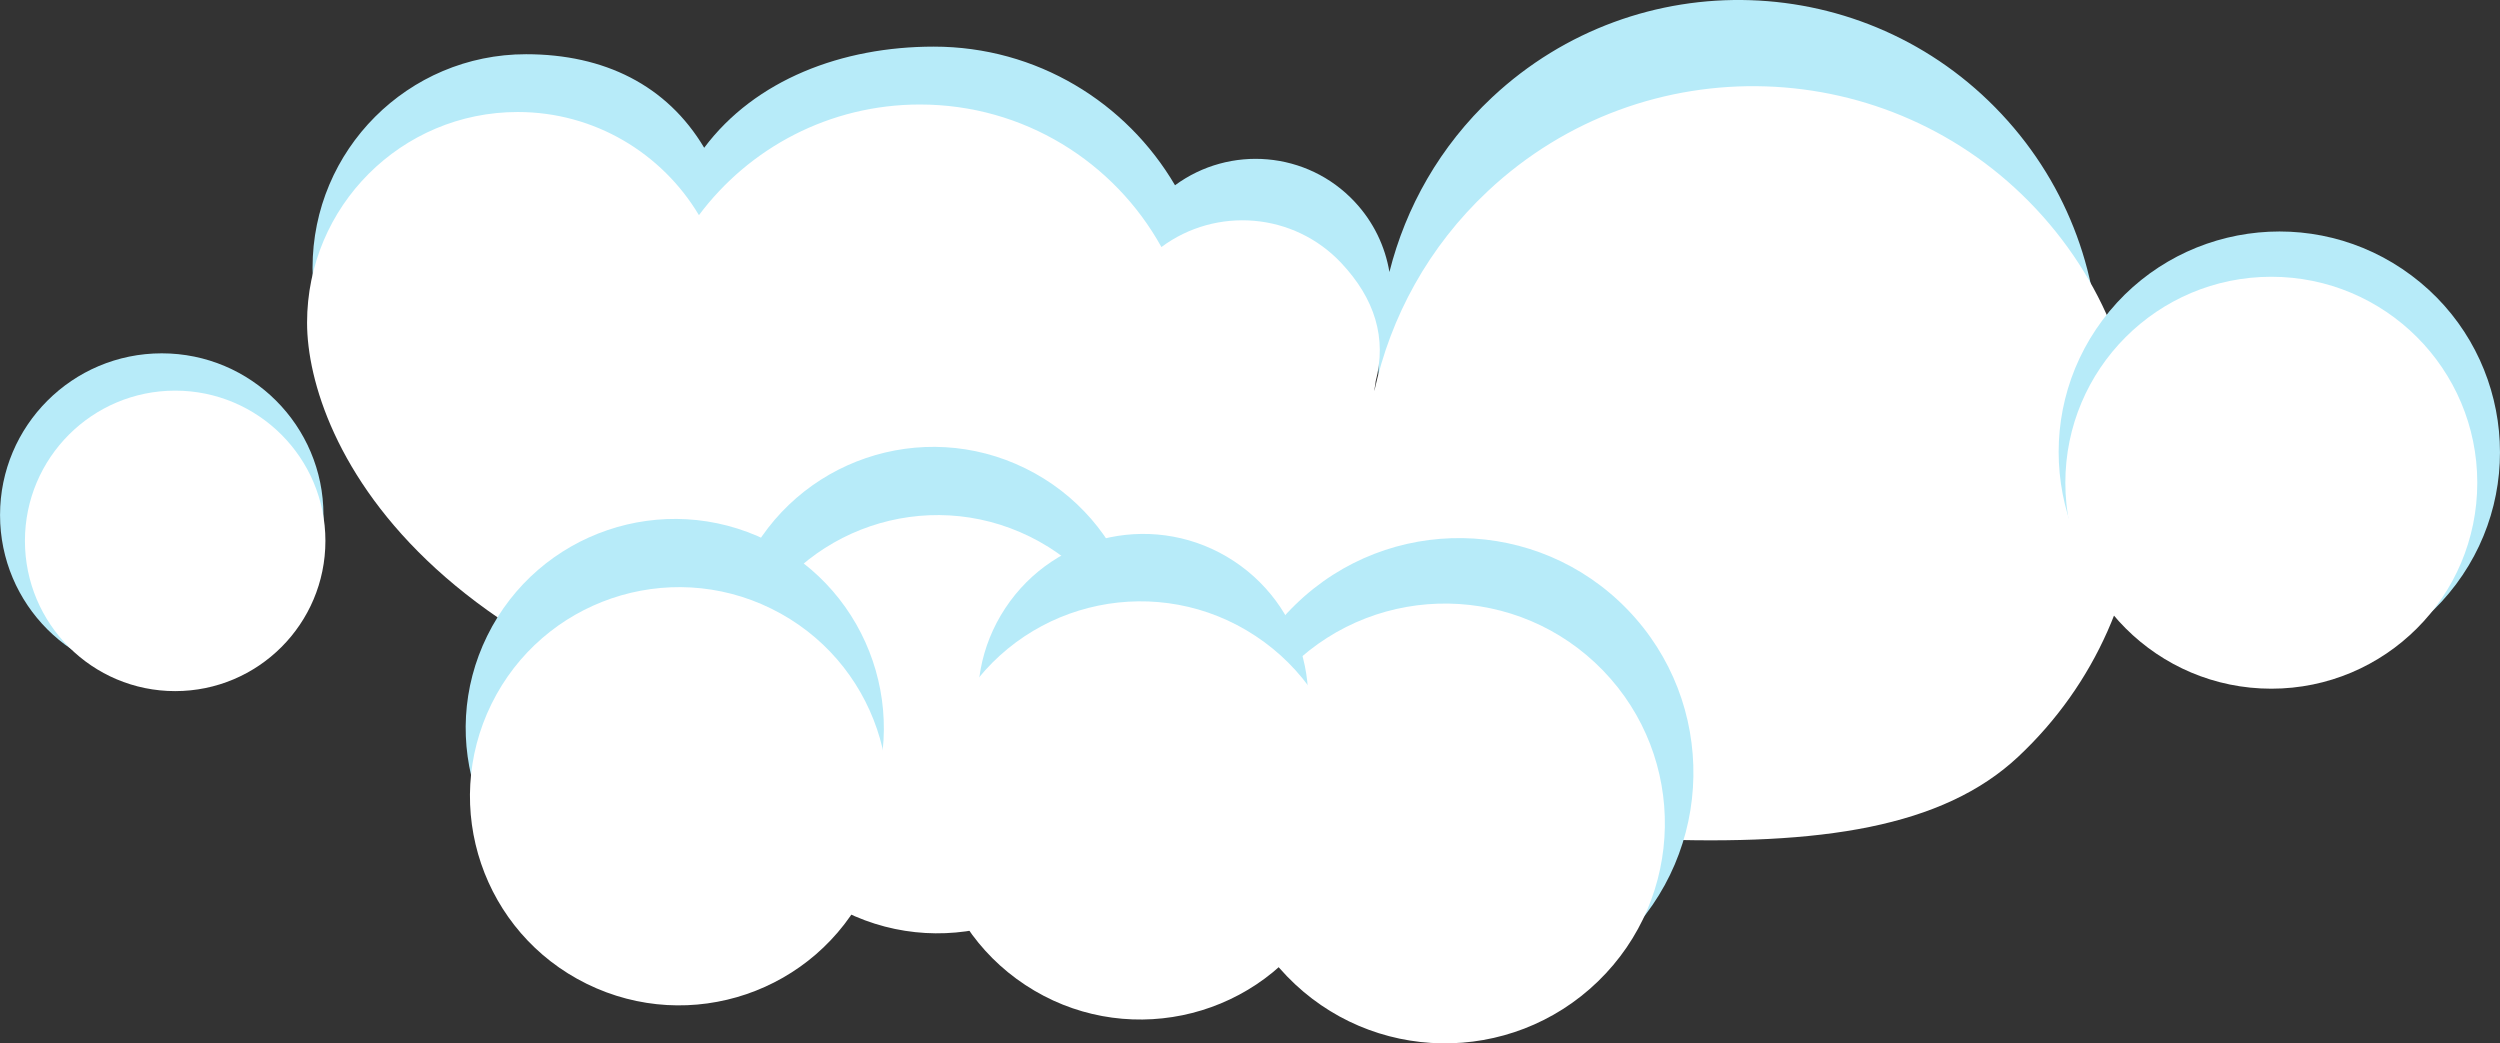 <svg version="1.1" id="图层_1" x="0px" y="0px" width="131.357px" height="54.82px" viewBox="0 0 131.357 54.82" enable-background="new 0 0 131.357 54.82" xml:space="preserve" xmlns:xml="http://www.w3.org/XML/1998/namespace" xmlns="http://www.w3.org/2000/svg" xmlns:xlink="http://www.w3.org/1999/xlink">
  <rect x="0" y="0" width="131.357" height="54.82" fill="#333333" stroke="none"/>
  <path fill="#B7EBF9" d="M105.169,5.994c-7.146-7.636-19.131-8.028-26.766-0.882c-2.748,2.574-4.543,5.779-5.399,9.18
	c-0.224-1.338-0.829-2.628-1.827-3.692c-2.497-2.667-6.563-2.982-9.438-0.866C59.187,5.38,54.473,2.45,49.063,2.45
	c-4.817,0-9.382,1.736-12.063,5.314c-1.958-3.288-5.256-4.915-9.359-4.915c-6.196,0-11.219,5.024-11.219,11.224
	c0,6.194,5.021,11.22,11.219,11.22c2.956,0,5.641-1.143,7.645-3.008c1.549,3.038,9.318,0.146,15.63,0.146
	c5.771,0,9.828,1.431,11.692-0.658c2.621,1.397,5.948,1.063,8.238-1.082c0.683-0.641,1.204-1.383,1.578-2.183
	c-0.105,4.781,1.574,9.604,5.103,13.372c7.146,7.633,19.13,8.025,26.763,0.875C111.925,25.605,112.316,13.626,105.169,5.994z" class="color c1"/>
  <path fill="#FFFFFF" d="M106.98,10.977c-7.692-8.217-20.583-8.636-28.795-0.945c-3.131,2.931-5.122,6.617-5.974,10.513
	c-0.015-0.001,0.082-0.49,0.066-0.491c0.607-2.298-0.046-4.359-1.791-6.223c-2.505-2.676-6.588-2.986-9.462-0.851
	c-2.471-4.464-7.227-7.489-12.69-7.489c-4.751,0-8.972,2.284-11.61,5.814c-1.935-3.244-5.475-5.42-9.521-5.42
	c-6.114,0-11.069,4.957-11.069,11.07s6.289,20.495,35.289,23.578s46.69,6.65,54.613-0.766
	C114.245,32.077,114.67,19.189,106.98,10.977z" class="color c2"/>
  <g>
    <path fill="#B7EBF9" d="M110.477,16.813c3.836-5.127,11.104-6.175,16.229-2.339c5.127,3.834,6.175,11.104,2.34,16.229
		c-3.836,5.125-11.103,6.172-16.229,2.337C107.69,29.207,106.644,21.939,110.477,16.813z" class="color c1"/>
    <circle fill="#FFFFFF" cx="119.341" cy="25.364" r="10.822" class="color c2"/>
    <path fill="#B7EBF9" d="M58.891,39.317c2.681-5.441,0.438-12.023-5.008-14.705c-5.438-2.682-12.022-0.438-14.698,5.01
		c-2.684,5.439-0.44,12.024,5,14.703C49.629,47.004,56.212,44.765,58.891,39.317z" class="color c1"/>
    <path fill="#FFFFFF" d="M59.114,42.904c2.68-5.445,0.44-12.028-5.005-14.709c-5.442-2.679-12.024-0.438-14.704,5.008
		c-2.678,5.441-0.443,12.024,5.002,14.704C49.852,50.589,56.434,48.344,59.114,42.904z" class="color c2"/>
    <path fill="#B7EBF9" d="M85.221,49.452c4.893-4.729,5.021-12.532,0.292-17.424c-4.729-4.894-12.534-5.021-17.425-0.282
		c-4.893,4.728-5.022,12.526-0.295,17.421C72.528,54.056,80.33,54.189,85.221,49.452z" class="color c1"/>
    <path fill="#FFFFFF" d="M83.959,51.569c4.581-4.438,4.706-11.75,0.271-16.336c-4.438-4.584-11.749-4.708-16.336-0.27
		c-4.586,4.435-4.712,11.748-0.272,16.334C72.054,55.889,79.369,56.008,83.959,51.569z" class="color c2"/>
    <path fill="#B7EBF9" d="M45.31,43.104c2.678-5.44,0.438-12.024-5.004-14.705c-5.442-2.683-12.027-0.438-14.706,5.01
		c-2.68,5.438-0.438,12.024,5.003,14.701C36.048,50.79,42.63,48.55,45.31,43.104z" class="color c1"/>
    <path fill="#FFFFFF" d="M45.533,46.689c2.679-5.445,0.439-12.029-5.005-14.708c-5.442-2.68-12.026-0.436-14.704,5.007
		s-0.443,12.026,5.001,14.704C36.271,54.374,42.853,52.133,45.533,46.689z" class="color c2"/>
    <path fill="#B7EBF9" d="M67.306,41.506c2.637-3.998,1.528-9.381-2.469-12.021c-4.001-2.637-9.381-1.526-12.018,2.472
		c-2.641,3.997-1.534,9.381,2.468,12.02C59.286,46.611,64.668,45.508,67.306,41.506z" class="color c1"/>
    <path fill="#FFFFFF" d="M69.088,48.631c3.343-5.063,1.943-11.878-3.125-15.219c-5.06-3.342-11.874-1.941-15.216,3.122
		c-3.336,5.064-1.941,11.881,3.125,15.219C58.935,55.094,65.749,53.695,69.088,48.631z" class="color c2"/>
    <circle fill="#B7EBF9" cx="8.499" cy="27.062" r="8.497" class="color c1"/>
    <circle fill="#FFFFFF" cx="9.204" cy="28.419" r="7.894" class="color c2"/>
  </g>
</svg>